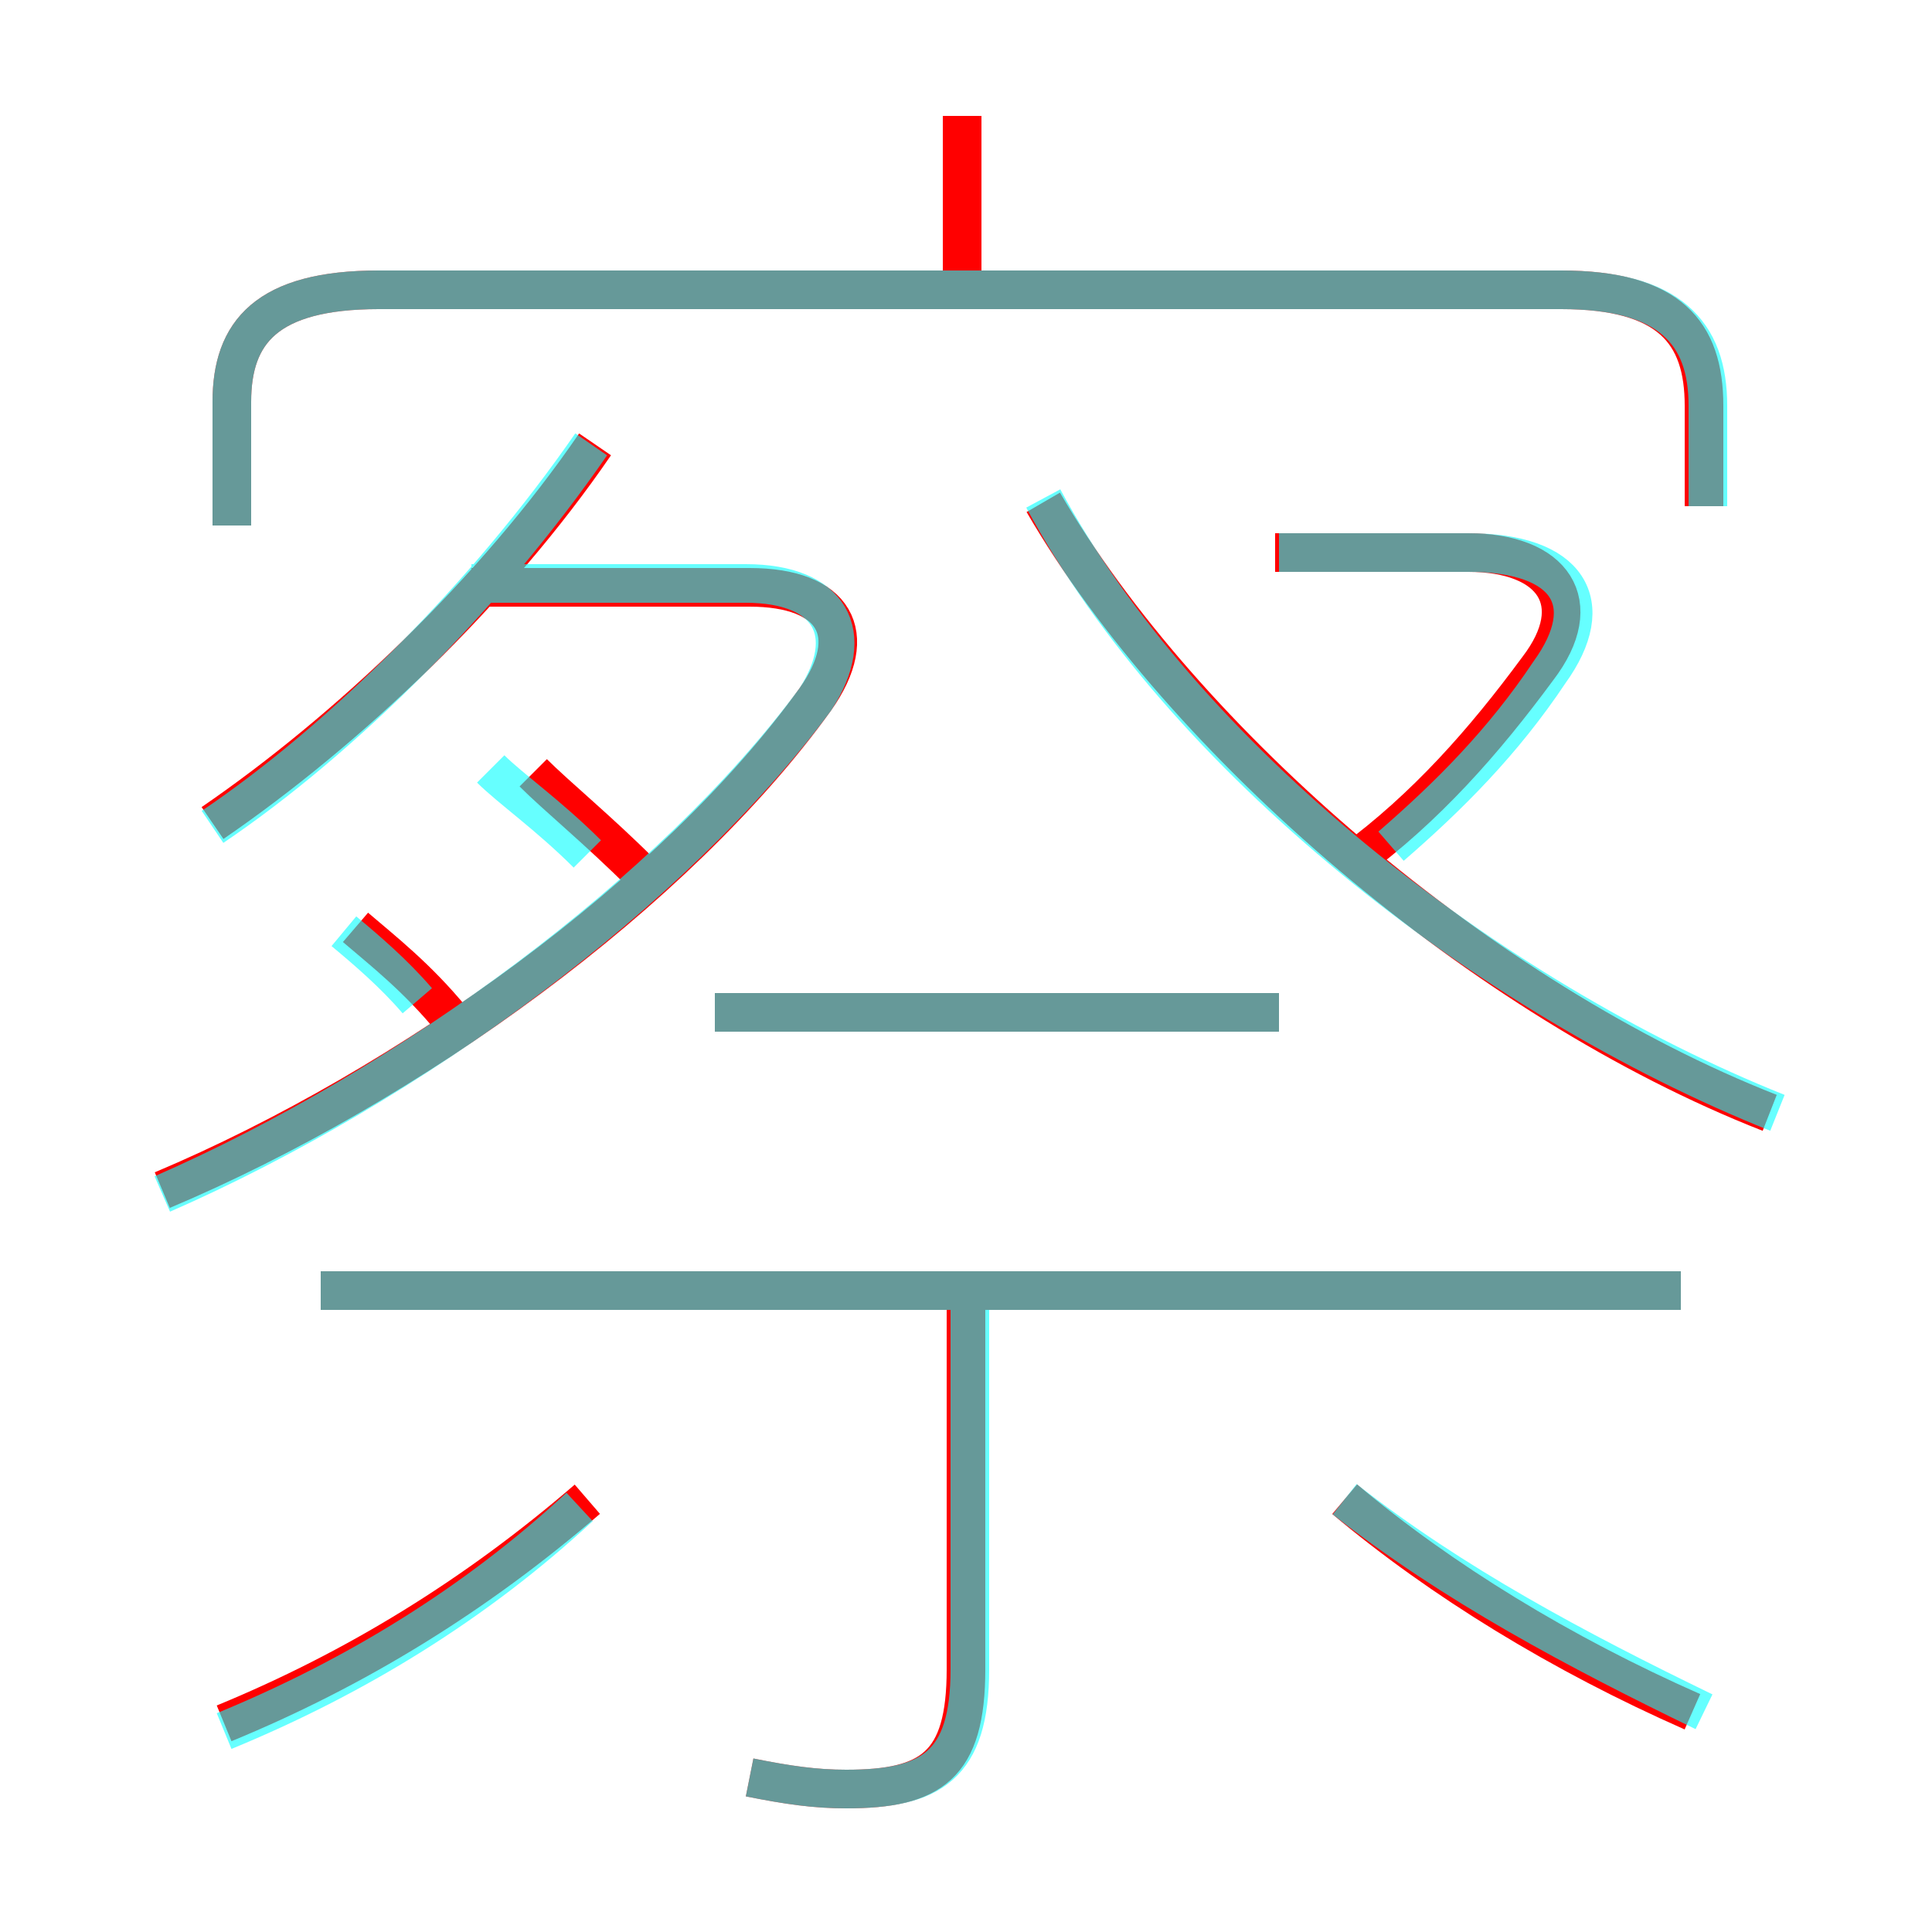 <?xml version='1.0' encoding='utf8'?>
<svg viewBox="0.0 -6.0 50.0 50.0" version="1.1" xmlns="http://www.w3.org/2000/svg">
<rect x="0.0" y="-6.0" width="50.0" height="50.0" fill="#333333" stroke="none"/>
<rect x="-1000" y="-1000" width="2000" height="2000" stroke="white" fill="white"/>
<g style="fill:none;stroke:rgba(255, 0, 0, 1);  stroke-width:1"><path d="M 45.8 -15.2 C 38.4 -18.1 30.6 -24.8 27.0 -31.0 M 5.8 0.6 C 9.2 -0.8 12.3 -2.7 15.2 -5.2 M 19.4 2.0 C 20.4 2.2 21.1 2.3 21.9 2.3 C 24.1 2.3 25.0 1.7 25.0 -0.8 L 25.0 -10.2 M 11.7 -17.6 C 10.8 -18.7 9.9 -19.4 9.2 -20.0 M 4.2 -13.2 C 10.6 -15.9 17.5 -20.9 21.1 -25.9 C 22.3 -27.6 21.6 -28.8 19.4 -28.8 L 12.2 -28.8 M 43.5 -10.6 L 8.3 -10.6 M 16.6 -21.4 C 15.5 -22.5 14.4 -23.4 13.8 -24.0 M 5.5 -22.7 C 9.0 -25.1 12.8 -28.7 15.4 -32.5 M 43.8 0.3 C 40.4 -1.2 37.3 -3.1 34.8 -5.2 M 33.1 -17.8 L 18.5 -17.8 M 44.1 -30.9 L 44.1 -33.5 C 44.1 -35.4 43.2 -36.5 40.4 -36.5 L 9.8 -36.5 C 6.9 -36.5 6.0 -35.4 6.0 -33.6 L 6.0 -30.4 M 35.0 -21.7 C 36.9 -23.1 38.4 -24.8 39.8 -26.7 C 41.1 -28.4 40.2 -29.7 38.0 -29.7 L 33.0 -29.7 M 24.9 -36.8 L 24.9 -41.0" transform="translate(0.0 38.0)" />
</g>
<g style="fill:none;stroke:rgba(0, 255, 255, 0.6);  stroke-width:1">
<path d="M 44.1 0.3 C 40.8 -1.3 37.6 -3.0 34.8 -5.2 M 5.8 0.8 C 9.2 -0.6 12.3 -2.5 15.0 -5.0 M 19.4 2.0 C 20.4 2.2 21.1 2.3 21.9 2.3 C 24.1 2.3 25.1 1.7 25.1 -0.8 L 25.1 -10.6 M 4.2 -13.1 C 10.6 -15.9 17.4 -20.9 21.1 -25.9 C 22.2 -27.6 21.5 -28.9 19.3 -28.9 L 12.2 -28.9 M 43.5 -10.6 L 8.3 -10.6 M 10.8 -18.1 C 10.2 -18.8 9.5 -19.4 8.9 -19.9 M 15.2 -21.9 C 14.2 -22.9 13.2 -23.6 12.7 -24.1 M 33.1 -17.8 L 18.5 -17.8 M 5.5 -22.6 C 8.9 -24.9 12.6 -28.6 15.3 -32.5 M 44.2 -30.9 L 44.2 -33.5 C 44.2 -35.4 43.2 -36.5 40.4 -36.5 L 9.8 -36.5 C 6.9 -36.5 6.0 -35.4 6.0 -33.6 L 6.0 -30.4 M 46.0 -15.2 C 38.5 -18.2 30.6 -24.4 27.0 -31.1 M 36.0 -22.1 C 37.5 -23.4 38.9 -24.8 40.1 -26.6 C 41.4 -28.4 40.6 -29.7 38.0 -29.7 L 33.1 -29.7" transform="translate(0.0 38.0)" />
</g>
</svg>